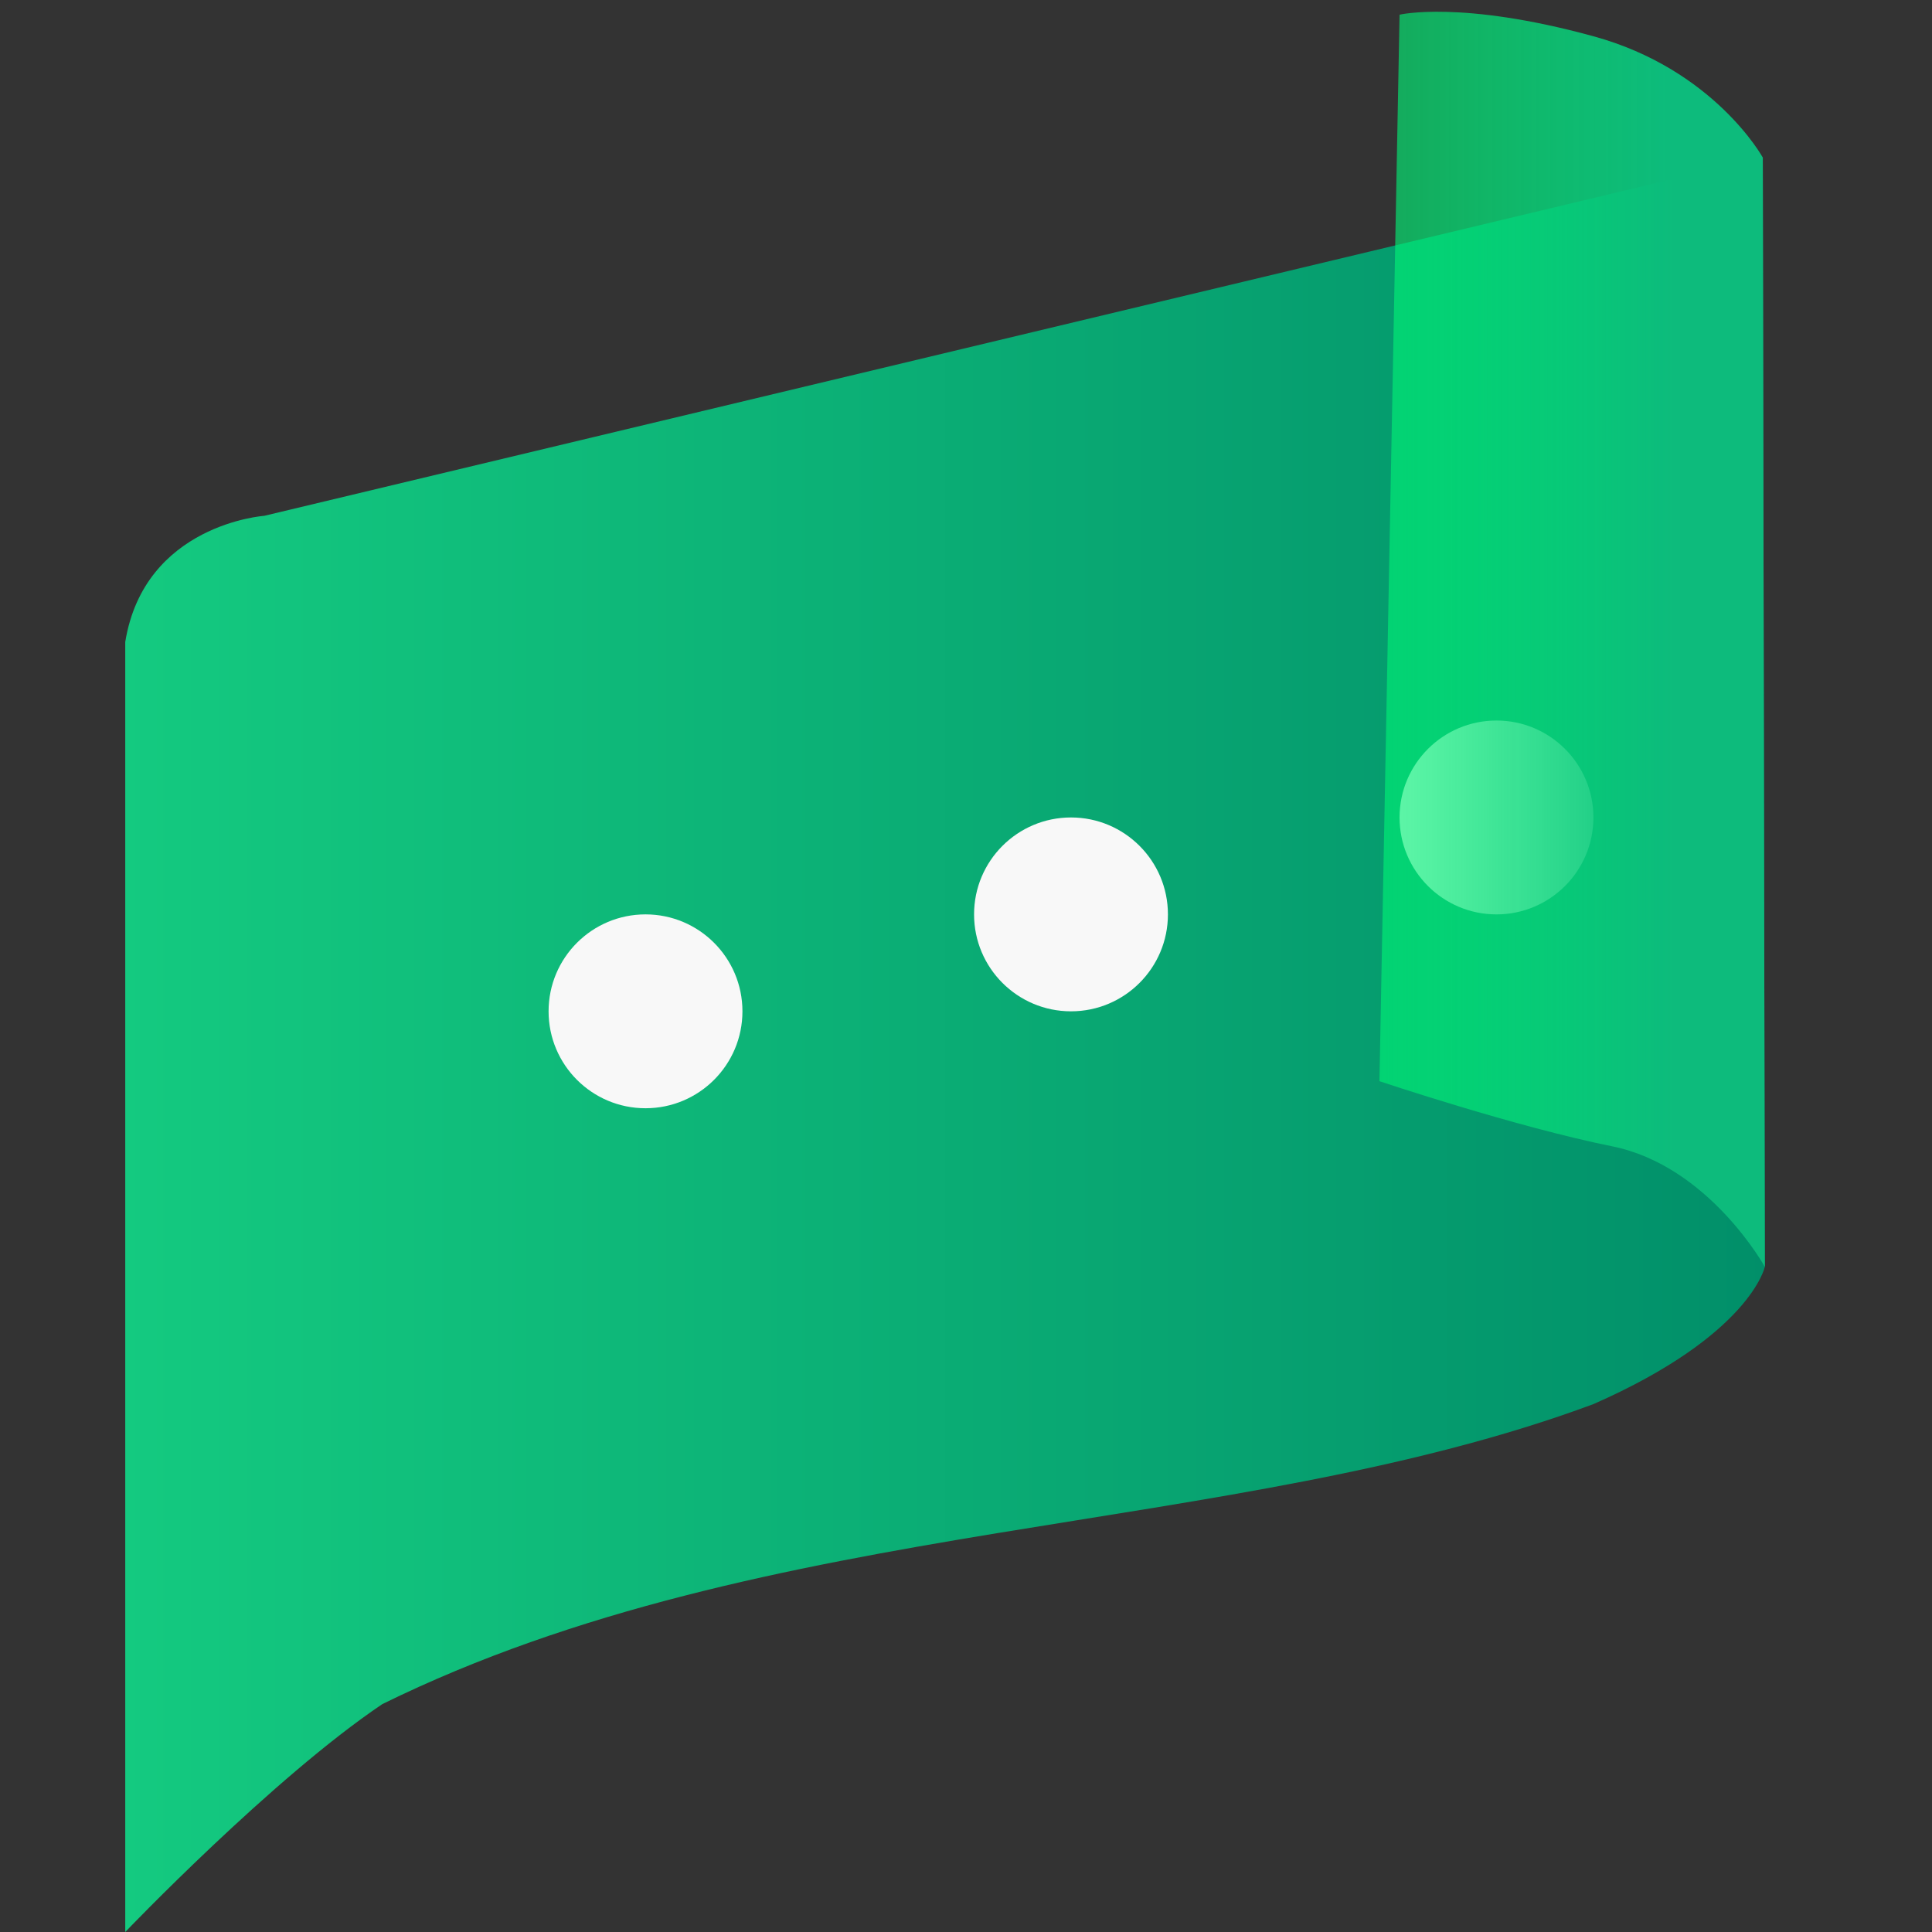 <?xml version="1.0" encoding="UTF-8" standalone="no"?>
<!-- Created with Inkscape (http://www.inkscape.org/) -->

<svg
   width="240"
   height="240"
   id="svg5"
   sodipodi:docname="caiyun.svg"
   version="1.1"
   inkscape:version="1.2.1 (9c6d41e410, 2022-07-14, custom)"
   xml:space="preserve"
   xmlns:inkscape="http://www.inkscape.org/namespaces/inkscape"
   xmlns:sodipodi="http://sodipodi.sourceforge.net/DTD/sodipodi-0.dtd"
   xmlns:xlink="http://www.w3.org/1999/xlink"
   xmlns="http://www.w3.org/2000/svg"
   xmlns:svg="http://www.w3.org/2000/svg"><rect width="100%" height="100%" fill="#333333" stroke="none"/><sodipodi:namedview
     id="namedview7"
     pagecolor="#ffffff"
     bordercolor="#111111"
     borderopacity="1"
     inkscape:pageshadow="0"
     inkscape:pageopacity="0"
     inkscape:pagecheckerboard="1"
     inkscape:document-units="px"
     showgrid="true"
     units="px"
     width="512px"
     inkscape:zoom="1.3984406"
     inkscape:cx="51.84346"
     inkscape:cy="205.58613"
     inkscape:window-width="1920"
     inkscape:window-height="1031"
     inkscape:window-x="0"
     inkscape:window-y="0"
     inkscape:window-maximized="1"
     inkscape:current-layer="layer1"
     inkscape:showpageshadow="false"
     showborder="true"
     inkscape:deskcolor="#d1d1d1" /><defs
     id="defs2"><linearGradient
       inkscape:collect="always"
       id="linearGradient1629"><stop
         style="stop-color:#14ca80;stop-opacity:1;"
         offset="0"
         id="stop1625" /><stop
         style="stop-color:#018f69;stop-opacity:1;"
         offset="1"
         id="stop1627" /></linearGradient><linearGradient
       inkscape:collect="always"
       id="linearGradient1621"><stop
         style="stop-color:#00f876;stop-opacity:0.596;"
         offset="0"
         id="stop1617" /><stop
         style="stop-color:#0dbb7c;stop-opacity:1;"
         offset="0.756"
         id="stop1619" /></linearGradient><inkscape:path-effect
       effect="bspline"
       id="path-effect1133"
       is_visible="true"
       lpeversion="1"
       weight="33.333"
       steps="2"
       helper_size="0"
       apply_no_weight="true"
       apply_with_weight="true"
       only_selected="false" /><inkscape:path-effect
       effect="bspline"
       id="path-effect857"
       is_visible="true"
       lpeversion="1"
       weight="33.333"
       steps="2"
       helper_size="0"
       apply_no_weight="true"
       apply_with_weight="true"
       only_selected="false" /><linearGradient
       inkscape:collect="always"
       xlink:href="#linearGradient1621"
       id="linearGradient1623"
       x1="170.852"
       y1="79.285"
       x2="219.733"
       y2="79.285"
       gradientUnits="userSpaceOnUse" /><linearGradient
       inkscape:collect="always"
       xlink:href="#linearGradient1629"
       id="linearGradient1631"
       x1="15.059"
       y1="130.091"
       x2="219.733"
       y2="130.091"
       gradientUnits="userSpaceOnUse" /></defs><g
     inkscape:label="图层 1"
     inkscape:groupmode="layer"
     id="layer1"><path
       style="fill:url(#linearGradient1631);stroke:none;stroke-width:1px;stroke-linecap:butt;stroke-linejoin:miter;stroke-opacity:1;fill-opacity:1"
       d="M 15.559,240 V 79.742 C 17.941,65.118 32.819,64.078 32.819,64.078 l 186.162,-44.508 0.253,137.798 c 0,0 -1.783,8.475 -21.295,17.056 C 153.012,191.116 95.584,188.047 47.497,211.687 33.817,220.904 15.559,240 15.559,240 Z"
       id="path356"
       sodipodi:nodetypes="cccccccc" /><circle
       style="fill:#f8f8f8;fill-opacity:1;stroke-width:15;stroke-linecap:round;stroke-linejoin:round"
       id="path410"
       cx="80.188"
       cy="125.629"
       r="12.041" /><circle
       style="fill:#f8f8f8;fill-opacity:1;stroke-width:15;stroke-linecap:round;stroke-linejoin:round"
       id="path410-3"
       cx="133.043"
       cy="113.589"
       r="12.041" /><circle
       style="fill:#f8f8f8;fill-opacity:1;stroke-width:15;stroke-linecap:round;stroke-linejoin:round"
       id="path410-6"
       cx="185.898"
       cy="101.548"
       r="12.041" /><path
       style="fill:url(#linearGradient1623);stroke:none;stroke-width:1px;stroke-linecap:butt;stroke-linejoin:miter;stroke-opacity:1;fill-opacity:1"
       d="M 173.857,1.825 171.358,134.31 c 0,0 16.857,5.66 28.897,8.087 12.041,2.426 18.978,14.971 18.978,14.971 l -0.253,-137.798 c 0,0 -6.017,-10.95 -21.042,-15.067 C 181.507,0 173.857,1.825 173.857,1.825 Z"
       id="path1484"
       sodipodi:nodetypes="ccsccsc" /></g></svg>

